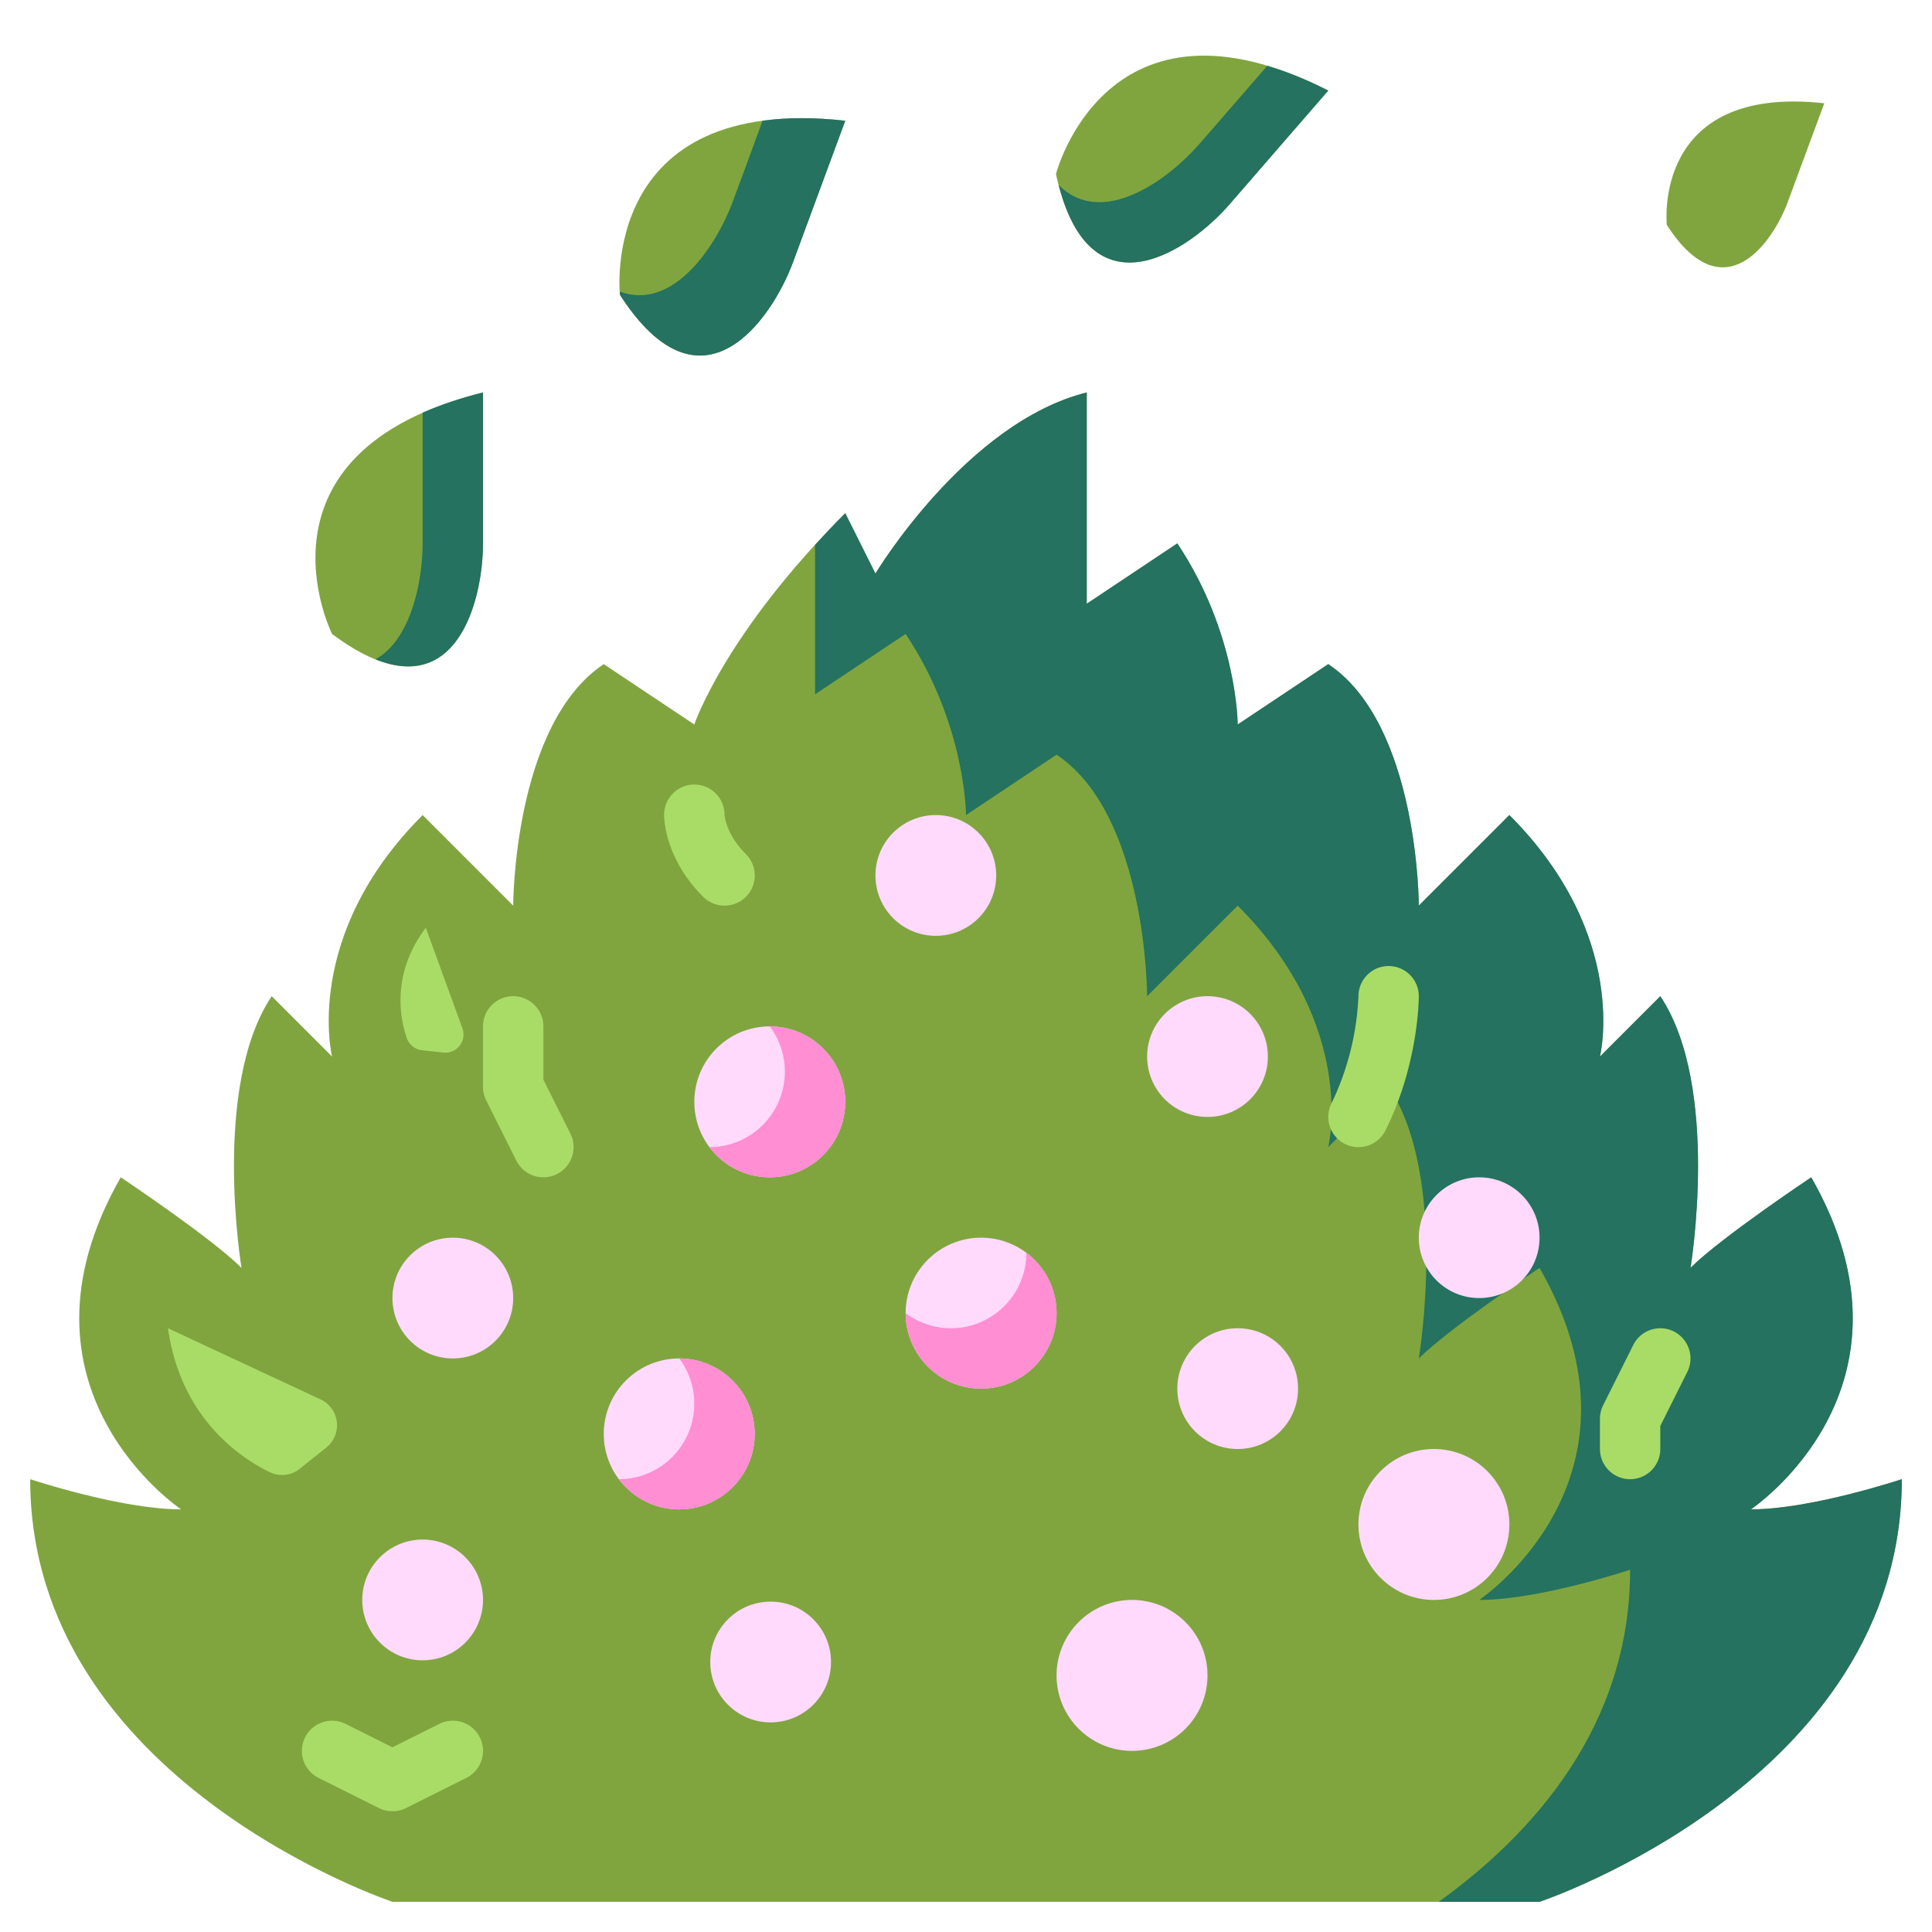 <svg xmlns="http://www.w3.org/2000/svg" version="1.1" xmlns:xlink="http://www.w3.org/1999/xlink" width="512" height="512" x="0" y="0" viewBox="0 0 64 64" style="enable-background:new 0 0 512 512" xml:space="preserve" class=""><g><path fill="#80a53f" d="M32 63H13S1 59 1 49c0 0 3 1 5 1 0 0-6-4-2-11 0 0 3 2 4 3 0 0-1-6 1-9l2 2s-1-4 3-8l3 3s0-6 3-8l3 2s1-3 5-7l1 2s3-5 7-6v7l3-2c2 3 2 6 2 6l3-2c3 2 3 8 3 8l3-3c4 4 3 8 3 8l2-2c2 3 1 9 1 9 1-1 4-3 4-3 4 7-2 11-2 11 2 0 5-1 5-1 0 10-12 14-12 14z" opacity="1" data-original="#80a53f"></path><path fill="#24725f" d="M63 49c0 10-12 14-12 14h-3.34C50.77 60.76 54 57.19 54 52c0 0-3 1-5 1 0 0 6-4 2-11 0 0-3 2-4 3 0 0 1-6-1-9l-2 2s1-4-3-8l-3 3s0-6-3-8l-3 2s0-3-2-6l-3 2v-4.95c.31-.34.64-.69 1-1.05l1 2s3-5 7-6v7l3-2c2 3 2 6 2 6l3-2c3 2 3 8 3 8l3-3c4 4 3 8 3 8l2-2c2 3 1 9 1 9 1-1 4-3 4-3 4 7-2 11-2 11 2 0 5-1 5-1z" opacity="1" data-original="#24725f"></path><g fill="#f5624d"><circle cx="15" cy="43" r="2" fill="#ffdafd" opacity="1" data-original="#f5624d" class=""></circle><circle cx="41" cy="46" r="2" fill="#ffdafd" opacity="1" data-original="#f5624d" class=""></circle><circle cx="31" cy="29" r="2" fill="#ffdafd" opacity="1" data-original="#f5624d" class=""></circle><circle cx="25.528" cy="55.056" r="2" fill="#ffdafd" opacity="1" data-original="#f5624d" class=""></circle><circle cx="49" cy="41" r="2" fill="#ffdafd" opacity="1" data-original="#f5624d" class=""></circle><circle cx="14" cy="53" r="2" fill="#ffdafd" opacity="1" data-original="#f5624d" class=""></circle><circle cx="40" cy="35" r="2" fill="#ffdafd" opacity="1" data-original="#f5624d" class=""></circle><circle cx="25.5" cy="36.5" r="2.5" fill="#ffdafd" opacity="1" data-original="#f5624d" class=""></circle></g><path fill="#ff8ed2" d="M28 36.5a2.5 2.5 0 0 1-4.5 1.5 2.5 2.5 0 0 0 2-4 2.5 2.5 0 0 1 2.5 2.5z" opacity="1" data-original="#cd231f" class=""></path><circle cx="22.5" cy="47.5" r="2.5" fill="#ffdafd" opacity="1" data-original="#f5624d" class=""></circle><path fill="#ff8ed2" d="M25 47.5a2.5 2.5 0 0 1-4.5 1.5 2.5 2.5 0 0 0 2-4 2.5 2.5 0 0 1 2.5 2.5z" opacity="1" data-original="#cd231f" class=""></path><circle cx="37.5" cy="55.5" r="2.5" fill="#ffdafd" opacity="1" data-original="#f5624d" class=""></circle><circle cx="32.5" cy="43.5" r="2.5" fill="#ffdafd" opacity="1" data-original="#f5624d" class=""></circle><path fill="#ff8ed2" d="M35 43.5a2.5 2.5 0 0 1-5 0 2.5 2.5 0 0 0 4-2c.61.46 1 1.18 1 2z" opacity="1" data-original="#cd231f" class=""></path><circle cx="47.5" cy="50.5" r="2.5" fill="#ffdafd" opacity="1" data-original="#f5624d" class=""></circle><path fill="#80a53f" d="M11 21s-3-6 5-8v5c0 2-1 6-5 3z" opacity="1" data-original="#80a53f"></path><path fill="#24725f" d="M16 13v5c0 1.73-.75 4.97-3.56 3.84C13.63 21.18 14 19.22 14 18v-4.33c.57-.25 1.24-.48 2-.67z" opacity="1" data-original="#24725f"></path><path fill="#80a53f" d="M20.536 9.77S19.803 3.102 28 4l-1.734 4.69c-.693 1.876-3.018 5.281-5.73 1.08z" opacity="1" data-original="#80a53f"></path><path fill="#24725f" d="m28 4-1.73 4.69c-.7 1.88-3.02 5.28-5.73 1.08 0 0 0-.04-.01-.11 1.8.66 3.22-1.57 3.74-2.97.24-.64.64-1.73.99-2.69.78-.11 1.69-.12 2.74 0z" opacity="1" data-original="#24725f"></path><path fill="#80a53f" d="M34.98 5.765S36.647-.733 44 3l-3.277 3.776c-1.311 1.511-4.688 3.877-5.743-1.011z" opacity="1" data-original="#80a53f"></path><path fill="#24725f" d="M44 3s-2.35 2.71-3.28 3.78c-1.28 1.47-4.51 3.75-5.65-.65 1.45 1.45 3.65-.2 4.65-1.35.53-.6 1.5-1.73 2.26-2.6.62.18 1.29.45 2.02.82z" opacity="1" data-original="#24725f"></path><path fill="#80a53f" d="M55.216 7.453s-.513-4.66 5.216-4.033L59.22 6.698c-.484 1.311-2.109 3.691-4.004.755z" opacity="1" data-original="#80a53f"></path><path fill="#a9dc66" d="M8.938 48.768c-.984-.48-2.953-1.795-3.373-4.768l5.053 2.356a.946.946 0 0 1 .191 1.596l-.874.699a.934.934 0 0 1-.997.117zM13.477 34.393c-.227-.658-.52-2.135.628-3.66l1.213 3.331a.602.602 0 0 1-.632.804l-.707-.079a.597.597 0 0 1-.502-.396z" opacity="1" data-original="#a9dc66"></path><path fill="#9cdeff" d="M12 8H5a1 1 0 1 1 0-2h7a1.001 1.001 0 0 0 0-2h-2a1 1 0 1 1 0-2h2c1.654 0 3 1.346 3 3s-1.346 3-3 3zM53 17h-6a1 1 0 1 1 0-2h6a1.001 1.001 0 0 0 0-2h-2a1 1 0 1 1 0-2h2c1.654 0 3 1.346 3 3s-1.346 3-3 3zM59 24h-7a1 1 0 1 1 0-2h7a1.001 1.001 0 0 0 0-2h-2a1 1 0 1 1 0-2h2c1.654 0 3 1.346 3 3s-1.346 3-3 3zM43 17h-1a1 1 0 1 1 0-2h1a1 1 0 1 1 0 2z" opacity="0" data-original="#9cdeff" class=""></path><path fill="#a9dc66" d="M18.001 39a1 1 0 0 1-.896-.553l-1-2A1.002 1.002 0 0 1 16 36v-2a1 1 0 1 1 2 0v1.764l.895 1.789A1 1 0 0 1 18.001 39zM54 49a1 1 0 0 1-1-1v-1c0-.155.036-.309.105-.447l1-2a1 1 0 0 1 1.789.895L55 47.236V48a1 1 0 0 1-1 1zM13 60c-.153 0-.307-.035-.447-.105l-2-1a1 1 0 0 1 .895-1.789l1.552.776 1.553-.776a1 1 0 0 1 .895 1.789l-2 1c-.141.07-.295.105-.448.105zM24 30a.997.997 0 0 1-.707-.293C22.036 28.45 22 27.145 22 27a1 1 0 0 1 2-.021c.003.054.056.662.707 1.313A.999.999 0 0 1 24 30zm0-3h.01zM44.999 38a1 1 0 0 1-.893-1.447A9.058 9.058 0 0 0 45 32.997c.003-.55.45-.996 1-.996h.003A1 1 0 0 1 47 33c0 .091-.013 2.261-1.105 4.447a1 1 0 0 1-.896.553z" opacity="1" data-original="#a9dc66"></path></g></svg>